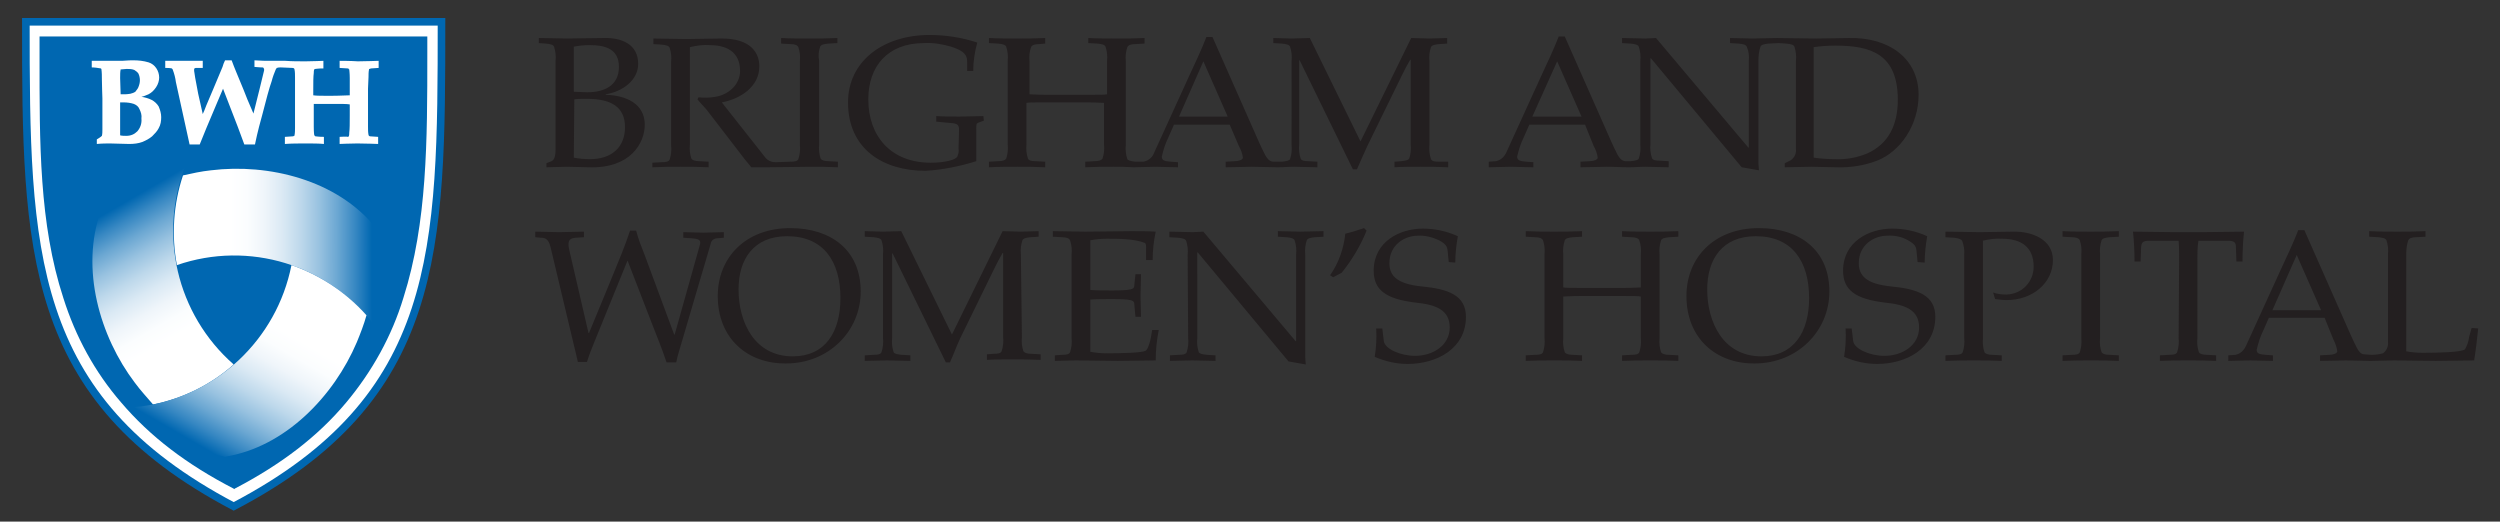 <?xml version="1.0" encoding="utf-8"?>
<!-- Generator: Adobe Illustrator 26.0.2, SVG Export Plug-In . SVG Version: 6.00 Build 0)  -->
<svg version="1.1" id="Layer_1" xmlns="http://www.w3.org/2000/svg" xmlns:xlink="http://www.w3.org/1999/xlink" x="0px" y="0px"
	 viewBox="0 0 493.2 102.9" style="enable-background:new 0 0 493.2 102.9;" xml:space="preserve">
<rect x="0" y="0" width="493.2" height="102.9" fill="#333333" stroke="none"/>
<style type="text/css">
	.st0{fill:#FFFFFF;}
	.st1{fill:none;stroke:#0067B1;stroke-width:1.5;stroke-miterlimit:3.864;}
	.st2{fill:#0067B1;}
	.st3{fill:url(#SVGID_1_);}
	.st4{fill:url(#SVGID_00000149340501244859473940000017734429927470381234_);}
	.st5{fill:url(#SVGID_00000170278611099033245970000002169931507348070278_);}
	.st6{fill:#231F20;}
</style>
<path class="st0" d="M46.1,99.9C5.4,78.5,5.1,49.5,5.1,4.3h82C87.1,49.5,87,78.5,46.1,99.9"/>
<path class="st1" d="M46.1,99.9C5.4,78.5,5.1,49.5,5.1,4.3h82C87.1,49.5,87,78.5,46.1,99.9z"/>
<path class="st2" d="M84.3,7.2H7.8v3.9c0,17-0.1,33,4.7,47.7c2.4,7.6,6.2,14.6,11.4,20.6c5.7,6.7,12.9,12.2,22.2,17l0.1,0.1l0.1-0.1
	c9.2-4.8,16.4-10.3,22-17c5.1-6.1,9-13.1,11.3-20.7c4.7-14.8,4.7-31,4.7-48.1V7.2z"/>
<path class="st0" d="M29.9,19.7c-0.6-0.3-1.3-0.5-2-0.6c0.5-0.1,0.9-0.3,1.4-0.5c0.6-0.3,1.1-0.8,1.5-1.4c0.4-0.6,0.6-1.3,0.6-1.9
	c0-1.3-0.8-2.6-2.1-3c-1-0.3-2-0.4-3-0.4c-0.3,0-1.1,0-2.2,0.1c-0.4,0-1,0-1.8,0c-0.8,0-1.4,0-1.9,0L18.8,12c-0.2,0-0.6,0-0.7,0v1.3
	c0.6,0,1.2,0.1,1.8,0.2c0,0,0.1,0.1,0.1,0.1c0.1,0.7,0.1,1.4,0.1,2.1c0,1.7,0.1,2.9,0.1,3.7c0,2.9,0,4.9,0,6.1c0,0.5,0,0.9-0.1,1.3
	c-0.3,0.3-0.7,0.5-1,0.7v0.9c1-0.1,2-0.1,2.6-0.1l3.8,0.1h0c0.9,0,1.8-0.1,2.6-0.4c0.7-0.3,1.3-0.6,1.9-1.1c0.5-0.5,1-1,1.3-1.6
	c0.4-0.7,0.5-1.4,0.5-2.2c0-0.7-0.2-1.4-0.5-2.1C31,20.5,30.5,20,29.9,19.7z M23.7,15.4c0-0.7,0-1.2,0.1-1.7c0.4,0,0.8-0.1,1.2-0.1
	c0.5,0,1,0,1.5,0.2c0.3,0.2,0.6,0.4,0.8,0.7c0.2,0.4,0.3,0.9,0.3,1.3c0,0.5-0.1,0.9-0.3,1.4c-0.1,0.3-0.4,0.6-0.6,0.9
	c-0.3,0.2-0.6,0.3-1,0.4c-0.5,0.1-0.9,0.1-1.4,0.1l-0.5,0L23.7,15.4z M27.1,25.9c-0.6,0.6-1.3,0.9-2.2,0.9c-0.4,0-0.8,0-1.2-0.1
	l0-6.5c0.2,0,0.4,0,0.7,0c0.7,0,1.4,0.1,2,0.3c0.5,0.2,0.9,0.5,1.1,1c0.3,0.6,0.5,1.2,0.4,1.9C28,24.3,27.7,25.2,27.1,25.9
	L27.1,25.9z"/>
<path class="st0" d="M72.7,15.2c0-0.5,0-1,0.1-1.5c0-0.1,0-0.1,0.1-0.1c0.1,0,0.2-0.1,0.3-0.1c0.1,0,1.5-0.1,1.5-0.1V12
	c0,0-2.8,0.1-4.1,0.1C69.3,12,67,12,67,12v1.4c0,0,1.5,0.1,1.6,0.1c0.1,0,0.1,0,0.2,0.1c0,0,0,0.1,0.1,0.1c0,0.1,0.1,0.7,0.1,1.7
	c0,0.3,0,1.1,0,2.3v1.1c-0.6,0-1.9,0.1-3.9,0.1c-1.6,0-2.7,0-3.3-0.1v-1.1c0-1.4,0-2.6,0.1-3.3c0-0.2,0-0.5,0.1-0.7
	c0.1-0.1,0.1-0.1,0.2-0.1c0.1,0,0.6-0.1,1.4-0.1l0.2,0V12c0,0-2.3,0.1-3.5,0.1c-1.4,0-2.7,0-4-0.1L52.9,12c-0.3,0-1.3,0-2.7-0.1v1.3
	c0.9,0.1,1.5,0.1,1.6,0.1c0.1,0,0.2,0.1,0.2,0.1c0,0.1,0.1,0.2,0.1,0.2c0,0.1,0,0.2,0,0.3c-0.1,0.4-0.4,1.7-0.9,3.7L50,22.4
	l-1.2-2.8c-0.2-0.6-1-2.5-2.2-5.4c-0.3-0.7-0.6-1.5-0.9-2.3h-1.3c-0.2,0.4-0.4,0.9-0.5,1.3l-1.8,4.3l-1.4,3.3
	c-0.3,0.8-0.5,1.3-0.7,1.7l-0.9-4c-0.1-0.6-0.3-1.6-0.6-3.2c-0.1-0.8-0.2-1.2-0.2-1.3c0-0.1,0-0.2,0-0.3c0-0.1,0-0.2,0.1-0.2
	c0.1-0.1,0.2-0.1,0.3-0.1c0.1,0,0.6,0,1.3,0V12L36,12L32.6,12v1.4c0.4,0,0.9,0,1.3,0.1c0.1,0.1,0.2,0.2,0.2,0.3
	c0.3,0.8,0.5,1.6,0.6,2.4l2.7,12.3h2l1.3-3.2c1.8-4.2,2.8-6.7,3.3-7.8l2.9,7.5l1.3,3.5h2.1c0.1-0.5,0.5-2.5,1.4-5.7
	c0.8-3.1,1.4-5.4,1.9-6.8c0.2-0.8,0.5-1.6,0.8-2.3c0.1-0.1,0.1-0.2,0.2-0.3c0.3-0.1,0.5-0.1,0.8-0.1c0.1,0,2.3,0.1,2.3,0.1
	c0.1,0,0.2,0,0.3,0.1c0,0,0.1,0.1,0.1,0.2c0.1,0.5,0.1,1,0.1,1.6l0,2.2v5.4l0,2.3c0,0.5,0,1-0.1,1.5c0,0.1,0,0.1-0.1,0.1
	c-0.1,0.1-0.2,0.1-0.3,0.1c-0.1,0-1.5,0.1-1.5,0.1v1.4c1.3-0.1,2.8-0.1,4.2-0.1c1.2,0,2.5,0,3.5,0.1V27c-1,0-1.5-0.1-1.6-0.1
	c-0.1,0-0.1,0-0.2-0.1c0,0,0-0.1-0.1-0.1c0-0.1-0.1-0.4-0.1-1.7c0-0.3,0-1.1,0-2.3v-2.2c0.2,0,0.3,0,0.5,0c0.6,0,1.8,0,3.5,0
	c1.6,0,2.6,0,3.1,0.1v2.2c0,1.5,0,2.6-0.1,3.4c0,0.2,0,0.5-0.1,0.7c-0.1,0.1-0.1,0.1-0.2,0.1C68.5,26.9,67,27,67,27v1.4
	c0,0,2.3-0.1,3.5-0.1c1.4,0,4.1,0.1,4.1,0.1V27c0,0-1.4-0.1-1.5-0.1c-0.1,0-0.2,0-0.3-0.1c0,0-0.1-0.1-0.1-0.2
	c-0.1-0.5-0.1-1-0.1-1.6l0-2.2v-5.3L72.7,15.2z"/>
<linearGradient id="SVGID_1_" gradientUnits="userSpaceOnUse" x1="-4.648" y1="-344.96" x2="28.164" y2="-367.874" gradientTransform="matrix(-0.907 -0.422 -0.422 0.907 -106.459 383.991)">
	<stop  offset="3.070000e-02" style="stop-color:#FFFFFF"/>
	<stop  offset="0.252" style="stop-color:#FFFFFF"/>
	<stop  offset="0.337" style="stop-color:#FBFDFE"/>
	<stop  offset="0.424" style="stop-color:#EFF5FA"/>
	<stop  offset="0.513" style="stop-color:#DAE9F4"/>
	<stop  offset="0.602" style="stop-color:#BDD8EB"/>
	<stop  offset="0.692" style="stop-color:#98C2E0"/>
	<stop  offset="0.782" style="stop-color:#6BA7D2"/>
	<stop  offset="0.871" style="stop-color:#3687C2"/>
	<stop  offset="0.951" style="stop-color:#0067B1"/>
</linearGradient>
<path class="st3" d="M26.6,75.5c1.1,1.5,2.4,2.9,3.6,4.3c5.9-1.2,11.4-3.9,15.9-7.9c-11.3-9.9-15-25.9-9.3-39.8
	c0-0.1,0.5-0.9,0.5-1.1c-7.5,2.2-12.1,4.5-17.4,10.6C15.8,53,19.7,66.4,26.6,75.5z"/>
<linearGradient id="SVGID_00000086684985106166920100000000666473851527165083_" gradientUnits="userSpaceOnUse" x1="-4890.364" y1="15130.82" x2="-4857.548" y2="15107.903" gradientTransform="matrix(0.819 -0.574 -0.574 -0.819 12725.581 9629.318)">
	<stop  offset="3.070000e-02" style="stop-color:#FFFFFF"/>
	<stop  offset="0.252" style="stop-color:#FFFFFF"/>
	<stop  offset="0.337" style="stop-color:#FBFDFE"/>
	<stop  offset="0.424" style="stop-color:#EFF5FA"/>
	<stop  offset="0.513" style="stop-color:#DAE9F4"/>
	<stop  offset="0.602" style="stop-color:#BDD8EB"/>
	<stop  offset="0.692" style="stop-color:#98C2E0"/>
	<stop  offset="0.782" style="stop-color:#6BA7D2"/>
	<stop  offset="0.871" style="stop-color:#3687C2"/>
	<stop  offset="0.951" style="stop-color:#0067B1"/>
</linearGradient>
<path style="fill:url(#SVGID_00000086684985106166920100000000666473851527165083_);" d="M41.6,33.6c-1.9,0.2-3.7,0.6-5.5,1
	c-1.9,5.7-2.3,11.8-1.2,17.7c14.2-4.9,29.9-0.1,39,11.9c0.1,0.1,0.6,0.9,0.7,1c1.9-7.6,2.2-12.7-0.5-20.3
	C66.5,35.5,53,32.2,41.6,33.6z"/>
<linearGradient id="SVGID_00000026140337199220131220000011676031052802175383_" gradientUnits="userSpaceOnUse" x1="-15989.21" y1="3113.168" x2="-15956.399" y2="3090.254" gradientTransform="matrix(8.780000e-02 0.996 0.996 -8.780000e-02 -1637.172 16254.404)">
	<stop  offset="3.070000e-02" style="stop-color:#FFFFFF"/>
	<stop  offset="0.252" style="stop-color:#FFFFFF"/>
	<stop  offset="0.337" style="stop-color:#FBFDFE"/>
	<stop  offset="0.424" style="stop-color:#EFF5FA"/>
	<stop  offset="0.513" style="stop-color:#DAE9F4"/>
	<stop  offset="0.602" style="stop-color:#BDD8EB"/>
	<stop  offset="0.692" style="stop-color:#98C2E0"/>
	<stop  offset="0.782" style="stop-color:#6BA7D2"/>
	<stop  offset="0.871" style="stop-color:#3687C2"/>
	<stop  offset="0.951" style="stop-color:#0067B1"/>
</linearGradient>
<path style="fill:url(#SVGID_00000026140337199220131220000011676031052802175383_);" d="M70.4,67.5c0.7-1.7,1.4-3.5,1.9-5.3
	c-4-4.5-9.1-7.9-14.8-9.9c-2.9,14.7-14.9,26-29.8,27.9c-0.1,0-1.1,0.1-1.2,0.1c5.7,5.4,9.9,8.3,17.9,9.8
	C56.3,88.2,65.9,78.1,70.4,67.5z"/>
<path class="st6" d="M128.6,63.8l-4.8-12.4l-6.6,16.2c-0.5,1.2-1,2.5-1.4,3.8H114c-0.3-1.4-0.6-2.5-0.9-3.8l-4.5-18.9
	c-0.4-1.6-1.1-1.8-1.9-1.8l-1.1-0.1v-1.1c1.6,0,3.2,0.1,4.8,0.1c1.6,0,3.2-0.1,4.8-0.1v1.1l-1.6,0.1c-1,0.1-1.8,0.3-1.3,2.4
	l3.8,16.4h0.1l4.7-11.4c1.2-2.9,2.4-5.8,3.4-8.8h1.2c0.4,1.6,1,3.1,1.6,4.6l5.9,15.9h0.1l5-17.8c0.2-0.9-0.3-1.1-1.8-1.2l-1.5-0.1
	v-1.1c1.3,0,2.6,0.1,4,0.1c1.4,0,2.7-0.1,4-0.1v1.1l-1.2,0.1c-0.7,0-1.3,0.4-1.4,1.1l-5.8,19.7c-0.3,1.1-0.7,2.2-1,3.7h-1.9
	C130.5,68.5,129.6,66.4,128.6,63.8 M155.3,46.6c-6.6,0-9.6,4.5-9.6,10.5c0,6.4,3.1,13.2,10.7,13.2c6.4,0,9.4-4.8,9.4-11.5
	C165.8,51.5,162.4,46.6,155.3,46.6 M141.6,58.4c0-7.6,5.5-13.4,14.3-13.4c8.1,0,13.9,4.4,13.9,12.5c0,7.9-6.4,14.2-14.7,14.2
	C147.4,71.8,141.6,66.7,141.6,58.4z M201.4,50.2c-0.1-0.9,0-1.9,0.3-2.8c0.2-0.4,0.7-0.5,1.6-0.6l1.6-0.1v-1.1
	c-1.1,0-2.3,0.1-3.5,0.1c-1.2,0-2.4-0.1-3.6-0.1l-10,20.4l-10-20.4c-1.2,0-2.4,0.1-3.6,0.1c-1.2,0-2.4-0.1-3.6-0.1v1.1l1.7,0.1
	c0.9,0.1,1.4,0.2,1.6,0.6c0.3,0.9,0.4,1.8,0.3,2.8v16.5c0.1,0.9,0,1.9-0.3,2.8c-0.2,0.4-0.7,0.5-1.6,0.5l-1.7,0.1v1.1
	c1.5,0,3-0.1,4.4-0.1c1.5,0,2.9,0.1,4.6,0.1v-1.1l-1.7-0.1c-0.9-0.1-1.4-0.2-1.6-0.5c-0.3-0.9-0.4-1.8-0.3-2.8V50h0.1l10.5,21.5h0.8
	c0.7-1.5,1.3-3.2,2-4.7l6.8-13.9c0.5-1,1-2,1.6-3h0.1v16.6c0.1,0.9,0,1.9-0.3,2.8c-0.2,0.4-0.7,0.5-1.6,0.5l-1.3,0.1v1.1
	c1.4-0.1,3.2-0.1,5.1-0.1c1.8,0,3.5,0,5.5,0.1v-1.1l-1.8-0.1c-0.9,0-1.4-0.2-1.6-0.5c-0.3-0.9-0.4-1.8-0.3-2.8L201.4,50.2
	 M211.4,66.7c0.1,0.9,0,1.9-0.3,2.8c-0.2,0.4-0.7,0.5-1.6,0.5l-1.4,0.1v1.1c1.4,0,2.6-0.1,4.1-0.1c2.4,0,5.4,0.1,8.3,0.1
	c2.8,0,5.8-0.1,7.5-0.1c0-2,0.2-4,0.6-6h-1.3c-0.3,2.2-0.8,3.8-1.3,4.1c-0.7,0.4-4.6,0.5-7.7,0.5c-1.1,0-2.1-0.1-3.2-0.3V59.1
	c1.2-0.1,2.6-0.1,4.4-0.1c2.3,0,3.6,0.1,4,0.4c0.2,0.1,0.3,0.4,0.3,0.9l0.2,2.2h1.1c0-1.3-0.1-2.7-0.1-4.1c0-1.4,0.1-2.8,0.1-4.3
	h-1.1l-0.2,1.9c0,0.5-0.1,0.8-0.3,0.9c-0.4,0.3-1.7,0.4-4,0.4c-1.8,0-3.2,0-4.4-0.1v-9.8c1.1-0.2,2.1-0.3,3.2-0.3
	c2.4,0,5.4,0,7.5,0.8c0.3,0.1,0.3,0.5,0.3,1v2.4h1.3c0-1.9,0.2-3.7,0.6-5.6c-1.5-0.1-3.2-0.1-4.9-0.1c-2.2,0-5.7,0.1-9,0.1
	c-2.2,0-4.3-0.1-6.4-0.1v1.1l1.8,0.1c0.9,0,1.4,0.2,1.6,0.6c0.3,0.9,0.4,1.8,0.3,2.8L211.4,66.7 M234.4,66.7c0.1,0.9,0,1.9-0.3,2.8
	c-0.2,0.4-0.7,0.5-1.6,0.5l-1.7,0.1v1.1c1.5,0,3.1-0.1,4.4-0.1c1.5,0,2.9,0.1,4.6,0.1v-1.1l-1.7-0.1c-0.9-0.1-1.4-0.2-1.6-0.5
	c-0.3-0.9-0.4-1.8-0.3-2.8V49.8h0.1l17.9,21.5l3.4,0.6c0-0.4-0.1-0.9-0.1-1.4V50.2c-0.1-0.9,0-1.9,0.3-2.8c0.2-0.4,0.7-0.5,1.6-0.6
	l1.7-0.1v-1.1c-1.7,0-3,0.1-4.6,0.1c-1.4,0-2.9-0.1-4.4-0.1v1.1l1.7,0.1c0.9,0.1,1.4,0.2,1.6,0.6c0.3,0.9,0.4,1.8,0.3,2.8v17.1h-0.1
	l-18.2-21.6c-0.7,0-1.4,0.1-2.1,0.1c-1.4,0-2.9-0.1-4.6-0.1v1.1l1.7,0.1c0.9,0.1,1.4,0.2,1.6,0.6c0.3,0.9,0.4,1.8,0.3,2.8
	L234.4,66.7 M264.7,53.8c2-2.5,3.7-5.3,4.9-8.3l-0.5-0.5c-1.2,0.4-2.4,0.8-3.7,1.1c-0.3,2.9-1.3,5.8-3,8.2l0.6,0.4L264.7,53.8
	 M287.1,51.8c0-1.7,0.2-3.5,0.5-5.2c-2.2-1-4.5-1.5-6.9-1.5c-4.6,0-9.7,2.6-9.7,8.3c0,3.8,2.4,5.6,8.3,6.3c3.9,0.4,6.7,1.4,6.7,4.9
	c0,3.6-3.4,5.6-6.8,5.6c-3,0-6-1.4-6.2-2.9l-0.3-2.5h-1.2c0.1,1.9,0,3.8-0.3,5.6c2.1,0.9,4.3,1.4,6.5,1.4c5.7,0,11.5-3,11.5-9.3
	c0-4.2-3.4-5.5-8.8-6c-4.8-0.5-6.3-2.1-6.3-4.6c0-3.6,3-5.4,5.6-5.4c1.4-0.1,2.9,0.3,4.2,0.9c1.4,0.8,1.6,1.2,1.7,2.2l0.2,2.1
	L287.1,51.8 M113.2,9.2v8.9c0.7,0,1.6,0.1,2.7,0.1c3.3,0,6.2-1.3,6.2-5c0-3.5-2.6-4.3-5.8-4.3C115.3,8.9,114.3,9,113.2,9.2
	 M113.2,31.1c1,0.2,2.1,0.3,3.2,0.3c4.2,0,6.9-2.3,6.9-6.3c0-4-2.7-5.6-7.5-5.6c-1.1,0-1.9,0-2.5,0.1L113.2,31.1z M109.6,12
	c0.1-0.9,0-1.9-0.3-2.8c-0.2-0.4-0.7-0.5-1.6-0.6l-1.4-0.1V7.5c2.1,0,4.3,0.1,5.5,0.1c2.2,0,4.3-0.1,7.3-0.1
	c3.5-0.1,6.8,1.2,6.8,5.1c0,3.3-3.2,5.5-6.4,6v0.1c3.9,0.1,7.7,1.7,7.7,5.9c0,3.6-2.8,8.7-11.1,8.4c-1.4,0-2.8-0.1-4.2-0.1
	c-1.4,0-2.8,0.1-4.1,0.1v-0.8l1-0.4c0.7-0.3,0.8-1.4,0.8-2.4L109.6,12z M161.8,9.2c0.2-0.4,0.7-0.5,1.6-0.6l1.8-0.1V7.5
	c-2,0.1-3.8,0.1-5.5,0.1c-1.9,0-3.7,0-5.6-0.1v1.1l1.8,0.1c0.9,0,1.4,0.2,1.6,0.6c0.3,0.9,0.4,1.8,0.3,2.8v16.5
	c0.1,0.9,0,1.9-0.3,2.8c-0.2,0.4-0.7,0.5-1.6,0.5l-2.9,0.1c-0.8,0-1.5-0.3-2-0.9l-8.6-10.9c3.7-0.7,7.4-3.1,7.4-7.1
	c0-2.6-1.6-5.6-7.7-5.5c-2.2,0-4.4,0.1-6.7,0.1c-2.2,0-4.5-0.1-6.5-0.1v1.1l1.6,0.1c0.9,0.1,1.4,0.2,1.6,0.6
	c0.3,0.9,0.4,1.8,0.3,2.8v16.5c0.1,0.9,0,1.9-0.3,2.8c-0.2,0.4-0.7,0.5-1.6,0.5l-1.8,0.1V33c2-0.1,3.8-0.1,5.6-0.1
	c1.8,0,3.5,0,5.5,0.1v-1.1l-1.8-0.1c-0.9,0-1.4-0.2-1.6-0.5c-0.3-0.9-0.4-1.8-0.3-2.8V9.3c1.3-0.3,2.6-0.5,3.9-0.4c3,0,6,1.1,6,5.1
	c0,2.7-2.3,4.7-4.9,5.1c-1.1,0.2-2.2,0.2-3.3,0.1l-0.2,0.4c0.6,0.8,1.4,1.5,2,2.3l7,9.1c0.5,0.7,1.1,1.3,1.6,2h2.9
	c2.3,0,7.6-0.1,8.7-0.1c1.8,0,3.5,0,5.5,0.1v-1.1l-1.8-0.1c-0.9,0-1.4-0.2-1.6-0.5c-0.3-0.9-0.4-1.8-0.3-2.8V12
	C161.4,11.1,161.5,10.1,161.8,9.2z M189.1,29.3c0.1,0.5,0,1-0.2,1.5c-0.2,0.7-2.4,1.3-5.3,1.3c-7.8,0-12.3-5.2-12.3-12.5
	c0-6.5,3.8-11.1,11-11.1c1.8-0.1,3.6,0.2,5.3,0.7c1.8,0.6,3.2,1.2,3.2,2.9v1.9h1.2c0-1.9,0.3-3.8,0.8-5.6c-3-1-6.2-1.5-9.4-1.5
	c-9.2,0-16.1,5.2-16.1,13.3c0,9.2,6.9,13.5,15.3,13.5c3.4-0.2,6.8-0.9,10-1.9v-6.2c0-1.1,0-1.2,0.4-1.4l1.1-0.4l-0.1-0.9
	c-1.6,0-3.1,0.1-4.7,0.1c-1.5,0-3.1,0-4.6-0.1V24l3.2,0.3c1,0.1,1.3,0.4,1.3,1.3L189.1,29.3 M285.7,31.9V33c-2-0.1-3.8-0.1-5.5-0.1
	c-1.9,0-3.7,0-5.1,0.1v-1.1l1.3-0.1c0.9-0.1,1.4-0.2,1.6-0.5c0.3-0.9,0.4-1.8,0.3-2.8V11.8h-0.1c-0.6,1-1.1,2-1.6,3l-6.8,13.9
	c-0.7,1.5-1.4,3.1-2.1,4.7h-0.8l-10.5-21.5h-0.1v16.6c-0.1,0.9,0,1.9,0.3,2.8c0.2,0.4,0.7,0.5,1.6,0.5l1.7,0.1V33
	c-1.7,0-3-0.1-4.6-0.1c-1.4,0-1.7,0.1-3.3,0.1c-1.7,0-3.3-0.1-5.1-0.1c-1.3,0-3,0.1-5.1,0.1v-1.1l1.8-0.1c0.8,0,1.6-0.3,1.6-0.7
	c-0.1-0.8-0.4-1.6-0.8-2.3l-1.8-4.2h-11l-1.1,2.5c-0.6,1.2-1,2.5-1.3,3.8c0,0.8,0.6,0.9,1.8,1l1.4,0.1V33c-1.8,0-3.3-0.1-4.4-0.1
	c-1.5,0-2.9,0.1-4.4,0.1c-2-0.1-2.1-0.1-3.9-0.1c-1.9,0-3.6,0-5.6,0.1v-1.1l1.8-0.1c0.9,0,1.4-0.2,1.6-0.5c0.3-0.9,0.4-1.8,0.3-2.8
	v-8.2c-0.5,0-1.5-0.1-3.2-0.1h-8.9c-1.7,0-2.7,0-3.2,0.1v8.2c-0.1,0.9,0,1.9,0.3,2.8c0.2,0.4,0.7,0.5,1.6,0.5l1.8,0.1V33
	c-2-0.1-3.8-0.1-5.5-0.1c-1.9,0-3.7,0-5.6,0.1v-1.1l1.8-0.1c0.9,0,1.4-0.2,1.6-0.5c0.3-0.9,0.4-1.8,0.3-2.8V12
	c0.1-0.9,0-1.9-0.3-2.8c-0.2-0.4-0.7-0.5-1.6-0.6l-1.8-0.1V7.5c2,0.1,3.8,0.1,5.6,0.1c1.7,0,3.5,0,5.5-0.1v1.1L205,8.7
	c-0.9,0-1.4,0.2-1.6,0.6c-0.3,0.9-0.4,1.8-0.3,2.8v6.5c0.5,0,1.5,0.1,3.2,0.1h8.9c1.7,0,2.7,0,3.2-0.1V12c0.1-0.9,0-1.9-0.3-2.8
	c-0.2-0.4-0.7-0.5-1.6-0.6l-1.8-0.1V7.5c2,0.1,3.8,0.1,5.6,0.1c1.8,0,3.5,0,5.5-0.1v1.1l-1.8,0.1c-0.9,0-1.4,0.2-1.6,0.6
	c-0.3,0.9-0.4,1.8-0.3,2.8v16.5c-0.1,0.9,0,1.9,0.3,2.8c0.2,0.4,1.6,0.5,1.6,0.5h1.6c1-0.2,1.8-0.9,2.1-1.8l6.8-14.9
	c1.2-2.6,2.5-5.3,3.5-7.9h1.2l9.2,20.8c0.4,0.9,0.8,1.7,1.2,2.5c0.4,0.7,0.8,1.2,1.5,1.3h1.8c0.9-0.1,1.4-0.2,1.6-0.5
	c0.3-0.9,0.4-1.8,0.3-2.8V12c0.1-0.9,0-1.9-0.3-2.8c-0.2-0.4-0.7-0.5-1.6-0.6l-1.7-0.1V7.5c1.2,0,2.4,0.1,3.6,0.1
	c1.2,0,2.4-0.1,3.6-0.1l10,20.4l10-20.4c1.2,0,2.4,0.1,3.6,0.1c1.2,0,2.4-0.1,3.5-0.1v1.1l-1.6,0.1c-0.9,0.1-1.4,0.2-1.6,0.6
	c-0.3,0.9-0.4,1.8-0.3,2.8v16.5c-0.1,0.9,0,1.9,0.3,2.8c0.2,0.4,0.7,0.5,1.6,0.5L285.7,31.9z M242.2,23l-4.8-10.9L232.6,23H242.2z
	 M378.5,18.7c0,6-3.6,11.2-8.2,13c-2.6,1-5.4,1.4-8.1,1.3c-1.5,0-3.2-0.1-4.9-0.1c-1.7,0-3.4,0.1-5.2,0.1v-0.8l1.2-0.6
	c0.7-0.5,1.1-1.3,1-2.2V12c0.1-0.9,0-1.9-0.3-2.8c-0.2-0.4-0.7-0.5-1.6-0.6l-1.5-0.1l-2,0.1c-0.9,0.1-1.4,0.2-1.6,0.6
	c-0.3,0.9-0.4,1.8-0.4,2.8v20.2c0,0.4,0.1,0.9,0.1,1.4l-3.4-0.6l-17.9-21.5h-0.1v16.9c-0.1,0.9,0,1.9,0.3,2.8
	c0.2,0.4,0.7,0.5,1.6,0.5l1.7,0.1V33c-1.7,0-3.1-0.1-4.6-0.1c-1.4,0-1.7,0.1-3.3,0.1c-1.7,0-2.6-0.1-4.4-0.1c-1.3,0-3,0.1-5.1,0.1
	v-1.1l1.8-0.1c0.8,0,1.6-0.3,1.6-0.7c-0.1-0.8-0.4-1.6-0.8-2.3l-1.7-4.2h-11l-1.1,2.5c-0.6,1.2-1,2.5-1.3,3.8c0,0.8,0.7,0.9,1.8,1
	l1.4,0.1V33c-1.8,0-3.3-0.1-4.4-0.1c-1.5,0-2.9,0.1-4.4,0.1v-1.1l1.4-0.1c1-0.2,1.7-0.9,2.1-1.8l6.8-14.9c1.2-2.6,2.5-5.3,3.5-7.9
	h1.2l9.2,20.8c0.3,0.7,0.8,1.7,1.2,2.5c0.4,0.7,0.8,1.2,1.5,1.3l0.5,0l0.6,0c0.9-0.1,1.4-0.2,1.6-0.5c0.3-0.9,0.4-1.8,0.3-2.8V12
	c0.1-0.9,0-1.9-0.3-2.8c-0.2-0.4-0.7-0.5-1.6-0.6l-1.7-0.1V7.5c1.7,0,3.2,0.1,4.6,0.1c0.7,0,1.4-0.1,2.1-0.1l18.2,21.6h0.1V12
	c0.1-0.9,0-1.9-0.4-2.8c-0.2-0.4-0.7-0.5-1.6-0.6l-1.7-0.1V7.5c1.5,0,3,0.1,4.4,0.1c1.5,0,3.2-0.1,4.9-0.1c2.6,0,5,0.1,7.5,0.1
	c2.5,0,4.9-0.1,6.6-0.1C372.7,7.3,378.5,11.6,378.5,18.7z M312,23l-4.8-10.9L302.3,23L312,23z M374.4,19.7c0-9.1-5.4-10.7-12.3-10.7
	c-1.5,0-2.9,0.1-4.3,0.3v21.8c1.4,0.2,2.9,0.3,4.3,0.3c2.1,0.1,4.2-0.3,6.2-1.1C372.6,28.4,374.4,24.6,374.4,19.7L374.4,19.7z
	 M327.4,50.2c-0.1-0.9,0-1.9,0.3-2.8c0.2-0.4,0.7-0.5,1.6-0.6l1.8-0.1v-1.1c-2,0.1-3.8,0.1-5.5,0.1c-1.9,0-3.7,0-5.6-0.1v1.1
	l1.8,0.1c0.9,0,1.4,0.2,1.6,0.6c0.3,0.9,0.4,1.8,0.3,2.8v6.5c-0.5,0-1.5,0.1-3.2,0.1h-8.9c-1.7,0-2.7,0-3.2-0.1v-6.5
	c-0.1-0.9,0-1.9,0.3-2.8c0.2-0.4,0.7-0.5,1.6-0.6l1.8-0.1v-1.1c-2,0.1-3.8,0.1-5.5,0.1c-1.9,0-3.6,0-5.6-0.1v1.1l1.8,0.1
	c0.9,0,1.4,0.2,1.6,0.6c0.3,0.9,0.4,1.8,0.3,2.8v16.5c0.1,0.9,0,1.9-0.3,2.8c-0.2,0.4-0.7,0.5-1.6,0.5l-1.8,0.1v1.1
	c2-0.1,3.8-0.1,5.6-0.1c1.8,0,3.5,0,5.5,0.1v-1.1l-1.8-0.1c-0.9,0-1.4-0.2-1.6-0.5c-0.3-0.9-0.4-1.8-0.3-2.8v-8.2
	c0.5,0,1.5-0.1,3.2-0.1h8.9c1.7,0,2.7,0,3.2,0.1v8.2c0.1,0.9,0,1.9-0.3,2.8c-0.2,0.4-0.7,0.5-1.6,0.5l-1.8,0.1v1.1
	c2-0.1,3.8-0.1,5.6-0.1c1.8,0,3.5,0,5.5,0.1v-1.1l-1.8-0.1c-0.9,0-1.4-0.2-1.6-0.5c-0.3-0.9-0.4-1.8-0.3-2.8L327.4,50.2 M346.4,46.6
	c-6.6,0-9.6,4.5-9.6,10.5c0,6.4,3.1,13.2,10.7,13.2c6.4,0,9.4-4.8,9.4-11.5C356.9,51.5,353.5,46.6,346.4,46.6 M332.7,58.4
	c0-7.6,5.5-13.4,14.3-13.4c8.1,0,13.9,4.4,13.9,12.5c0,7.9-6.4,14.2-14.7,14.2C338.5,71.8,332.7,66.7,332.7,58.4z M379.7,51.8
	c0-1.7,0.2-3.5,0.5-5.2c-2.2-1-4.5-1.5-6.9-1.5c-4.6,0-9.7,2.6-9.7,8.3c0,3.8,2.4,5.6,8.3,6.3c3.9,0.4,6.7,1.4,6.7,4.9
	c0,3.6-3.4,5.6-6.8,5.6c-3,0-6-1.4-6.2-2.9l-0.3-2.5h-1.2c0.1,1.9,0,3.8-0.3,5.6c2.1,0.9,4.3,1.4,6.5,1.4c5.7,0,11.5-3,11.5-9.3
	c0-4.2-3.4-5.5-8.8-6c-4.8-0.5-6.3-2.1-6.3-4.6c0-3.6,3-5.4,5.6-5.4c1.4-0.1,2.9,0.2,4.1,0.9c1.4,0.8,1.6,1.2,1.7,2.2l0.2,2.1
	L379.7,51.8 M391.1,47.5c1.3-0.3,2.6-0.5,3.9-0.4c3.8,0,6.2,1.7,6.2,5.5c0,3-2.3,5.4-5.3,5.5c-0.1,0-0.1,0-0.2,0
	c-0.9,0-1.7-0.1-2.5-0.4l0.4,1.3c0.8,0.1,1.5,0.2,2.3,0.2c5,0,9.1-3.3,9.1-7.9c0-4.1-4.2-5.7-7.9-5.6c-2.1,0-4.3,0.1-6.5,0.1
	c-2.2,0-4.3-0.1-6.8-0.1v1.1l1.7,0.1c0.9,0.1,1.4,0.3,1.6,0.6c0.3,0.9,0.5,1.8,0.4,2.7v16.5c0.1,0.9,0,1.9-0.3,2.8
	c-0.2,0.4-0.7,0.5-1.6,0.5l-1.8,0.1v1.1c2-0.1,3.8-0.1,5.6-0.1c1.8,0,3.5,0,5.5,0.1v-1.1l-1.8-0.1c-0.9,0-1.4-0.2-1.6-0.5
	c-0.3-0.9-0.4-1.8-0.3-2.8V47.5 M414.3,50.2c-0.1-0.9,0-1.9,0.3-2.8c0.2-0.4,0.7-0.5,1.6-0.6l1.8-0.1v-1.1c-2,0.1-3.8,0.1-5.5,0.1
	c-1.9,0-3.7,0-5.6-0.1v1.1l1.8,0.1c0.9,0,1.4,0.2,1.6,0.6c0.3,0.9,0.4,1.8,0.3,2.8v16.5c0.1,0.9,0,1.9-0.3,2.8
	c-0.2,0.4-0.7,0.5-1.6,0.5l-1.8,0.1v1.1c2-0.1,3.8-0.1,5.6-0.1c1.7,0,3.5,0,5.5,0.1v-1.1l-1.8-0.1c-0.9,0-1.4-0.2-1.6-0.5
	c-0.3-0.9-0.4-1.8-0.3-2.8V50.2 M429.8,66.7c0.1,0.9,0,1.9-0.3,2.8c-0.2,0.4-0.7,0.5-1.6,0.5l-1.8,0.1v1.1c2-0.1,3.8-0.1,5.6-0.1
	c1.7,0,3.5,0,5.5,0.1v-1.1l-1.8-0.1c-0.9,0-1.4-0.2-1.6-0.5c-0.3-0.9-0.4-1.8-0.3-2.8V51.2c0-1.2,0-2.4,0.2-3.7h5.9
	c1.1,0,1.5,0.3,1.5,1.2l0.1,2.9h1.2c0-2,0.1-4,0.3-5.9c-2.7,0-5.5,0.1-8.2,0.1h-5.5c-2.7,0-5.5-0.1-8.2-0.1c0.2,1.9,0.3,3.9,0.3,5.9
	h1.2l0.1-2.9c0.1-0.9,0.4-1.2,1.5-1.2h5.9c0.1,1.1,0.1,2.3,0.1,3.7L429.8,66.7 M488.9,64.8c-0.2,2-0.5,4.5-0.8,6.3
	c-1.7,0-4.7,0.1-7.5,0.1c-3.4,0-5.9-0.1-8.3-0.1c-1.1,0-3.2,0.1-4.4,0.1v0c-0.1,0-0.2,0-0.3,0c-0.1,0-0.1,0-0.2,0l0,0
	c-1.5,0-3-0.1-4.6-0.1c-1.3,0-3,0.1-5.1,0.1v-1.1l1.8-0.1c0.8,0,1.6-0.3,1.6-0.7c-0.1-0.8-0.4-1.6-0.8-2.4l-1.7-4.2h-11l-1.1,2.5
	c-0.6,1.2-1,2.5-1.3,3.8c0,0.8,0.6,0.9,1.8,1l1.4,0.1v1.1c-1.8,0-3.3-0.1-4.4-0.1c-1.5,0-2.9,0.1-4.4,0.1v-1.1l1.4-0.1
	c1-0.2,1.7-0.9,2.1-1.8l6.8-14.9c1.2-2.6,2.5-5.3,3.5-7.9h1.2l9.2,20.8c0.3,0.7,0.8,1.7,1.2,2.5c0.4,0.7,0.8,1.2,1.5,1.2l1.3,0.1
	c0.8,0,1.6-0.1,2.3-0.3c0.7-0.5,1.1-1.3,1-2.2V50.2c0.1-0.9,0-1.9-0.3-2.8c-0.2-0.4-0.7-0.5-1.6-0.6l-1.8-0.1v-1.1
	c2,0.1,3.8,0.1,5.6,0.1c1.7,0,3.5,0,5.5-0.1v1.1l-1.8,0.1c-0.9,0-1.4,0.2-1.6,0.6c-0.3,0.9-0.4,1.8-0.4,2.8v19.1
	c1,0.2,2.1,0.3,3.2,0.3c3.1,0,7.8-0.1,8.4-0.7c0.4-0.7,0.7-1.5,0.8-2.4l0.5-1.8L488.9,64.8z M457.9,61.2l-4.8-10.9l-4.8,10.9H457.9z
	"/>
</svg>

